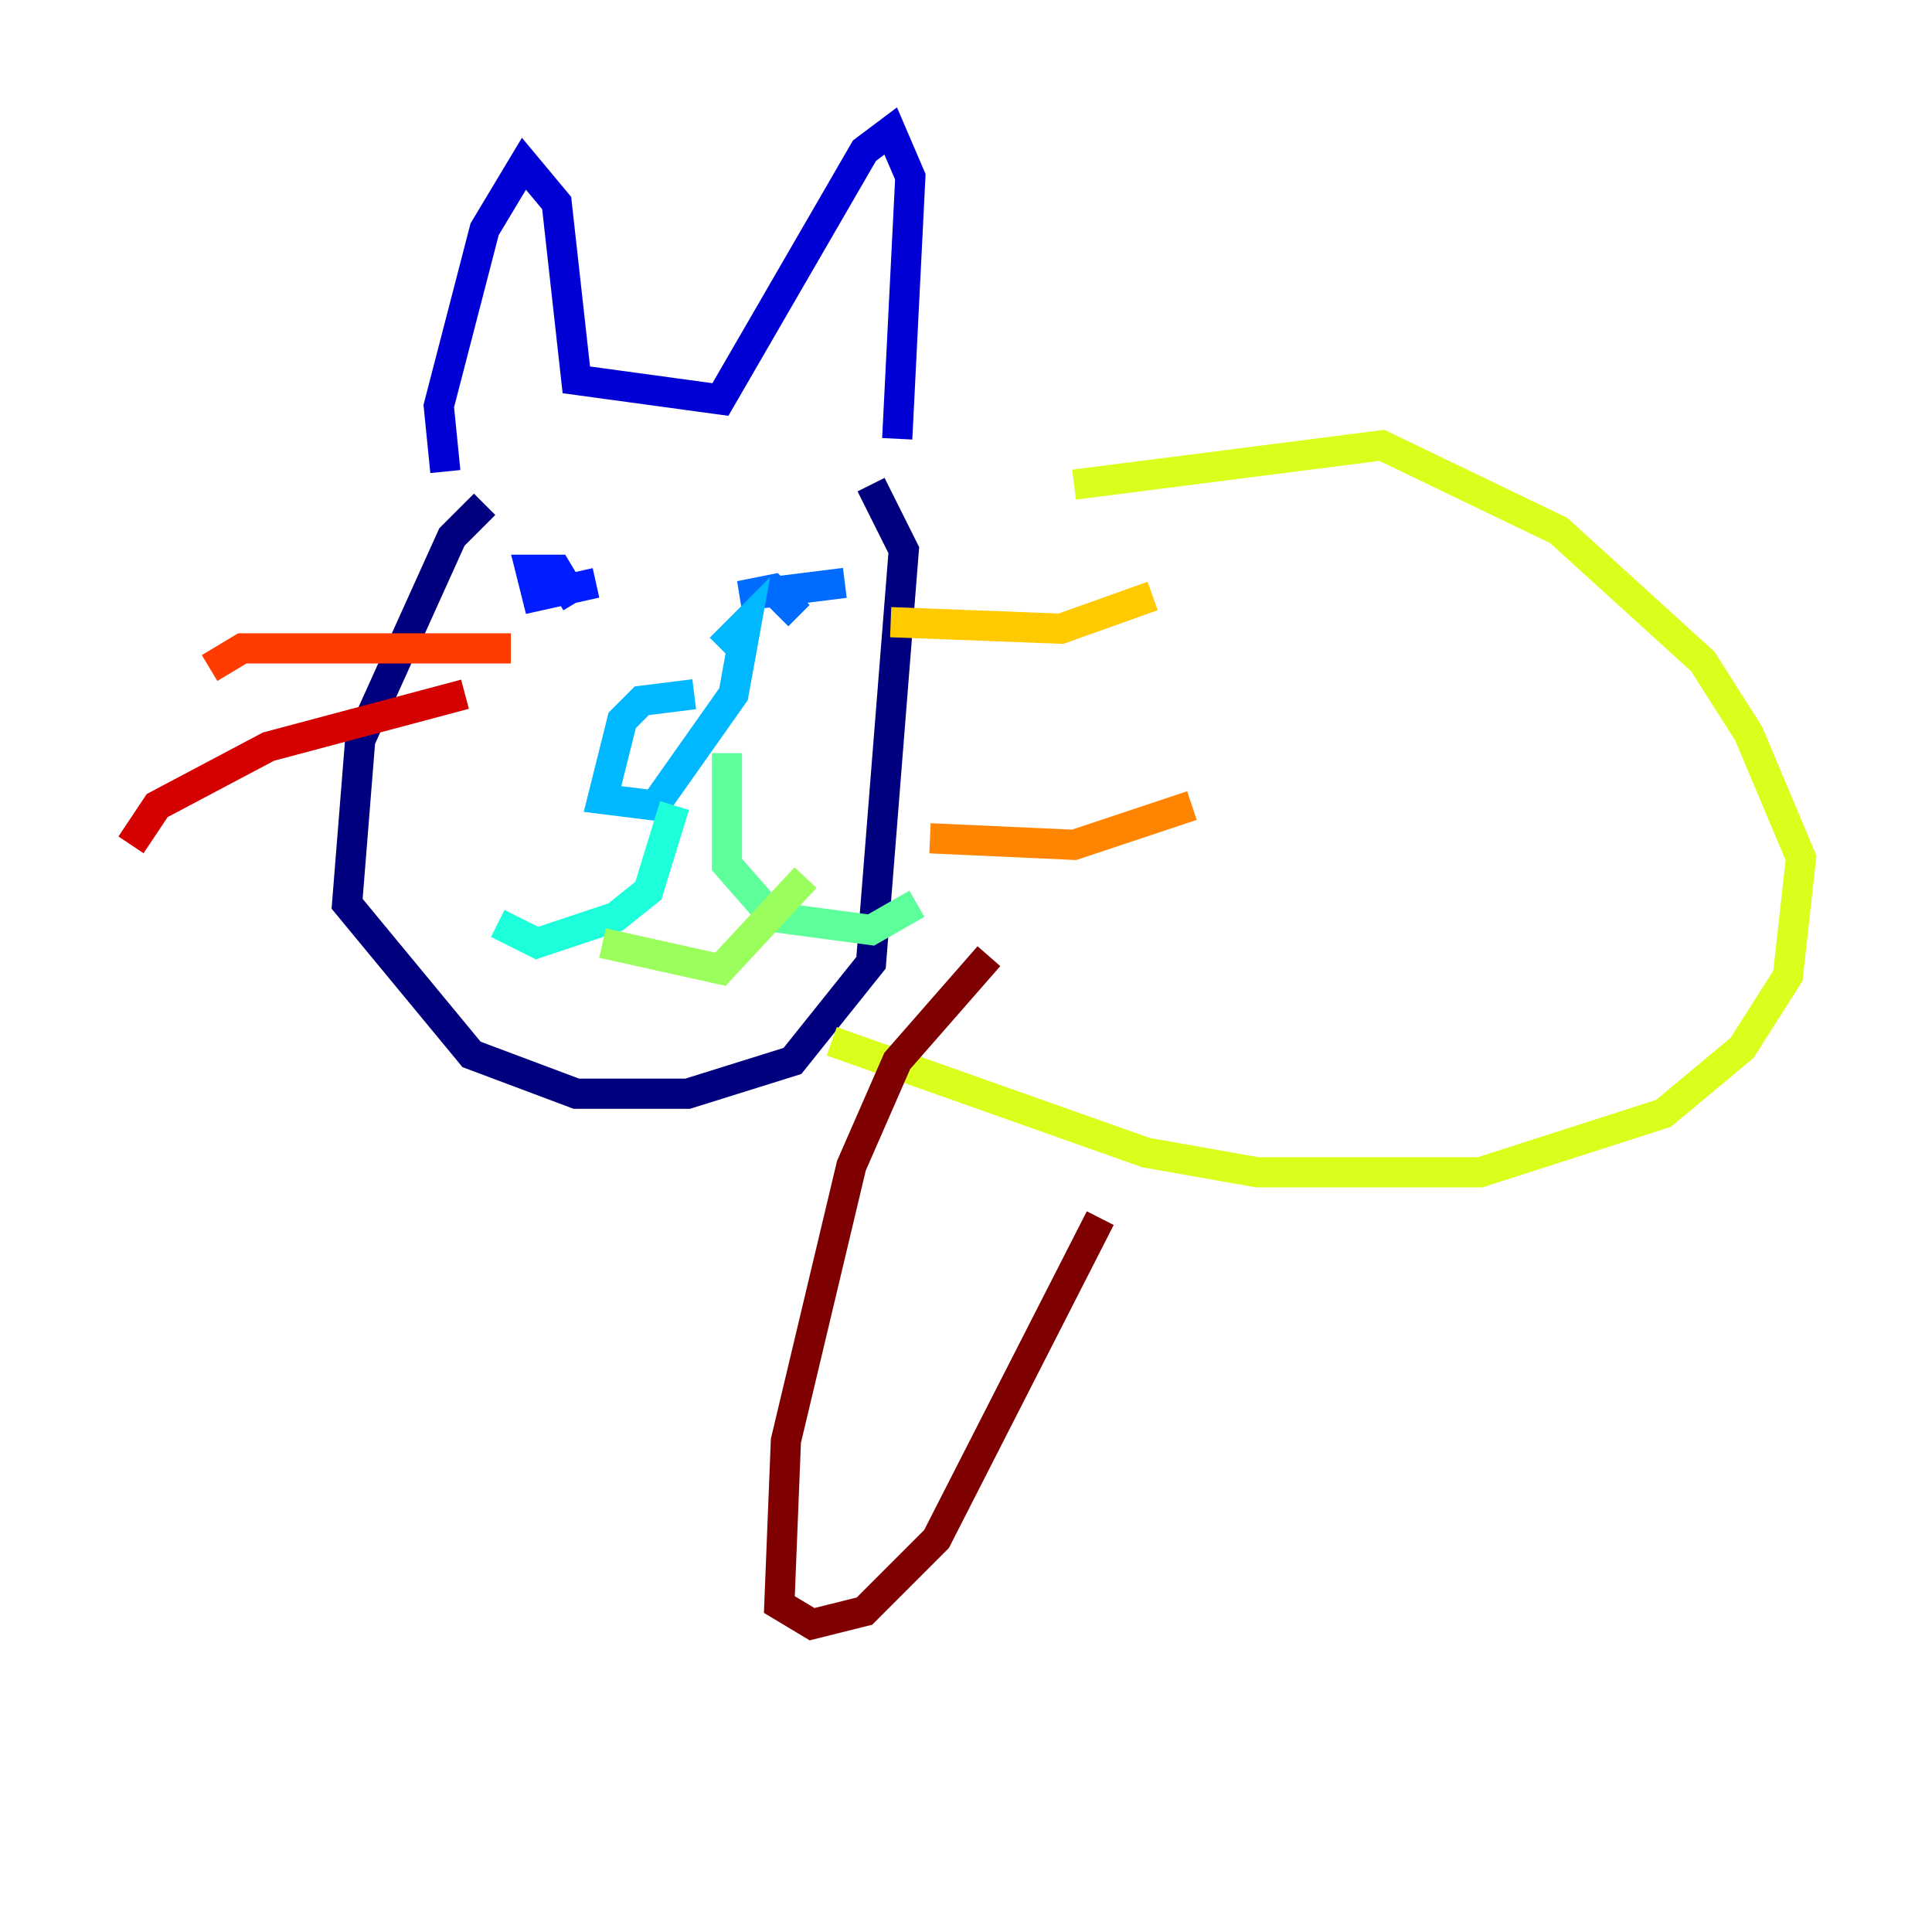 <?xml version="1.0" encoding="utf-8" ?>
<svg baseProfile="tiny" height="128" version="1.2" viewBox="0,0,128,128" width="128" xmlns="http://www.w3.org/2000/svg" xmlns:ev="http://www.w3.org/2001/xml-events" xmlns:xlink="http://www.w3.org/1999/xlink"><defs /><polyline fill="none" points="32.108,33.41 29.939,35.58 23.864,49.031 22.997,59.878 31.241,69.858 38.183,72.461 45.559,72.461 52.502,70.291 57.709,63.783 59.878,36.447 57.709,32.108" stroke="#00007f" stroke-width="2" /><polyline fill="none" points="29.505,31.241 29.071,26.902 32.108,15.186 34.712,10.848 36.881,13.451 38.183,25.166 47.729,26.468 57.275,9.98 59.01,8.678 60.312,11.715 59.444,29.071" stroke="#0000d5" stroke-width="2" /><polyline fill="none" points="39.485,38.617 35.58,39.485 35.146,37.749 36.881,37.749 38.183,39.919" stroke="#001cff" stroke-width="2" /><polyline fill="none" points="55.973,38.617 49.031,39.485 51.2,39.051 52.936,40.786" stroke="#006cff" stroke-width="2" /><polyline fill="none" points="45.993,45.993 42.522,46.427 41.22,47.729 39.919,52.936 43.39,53.37 48.597,45.993 49.464,41.22 47.729,42.956" stroke="#00b8ff" stroke-width="2" /><polyline fill="none" points="44.691,53.37 42.956,59.01 40.786,60.746 35.58,62.481 32.976,61.18" stroke="#1cffda" stroke-width="2" /><polyline fill="none" points="48.163,49.898 48.163,57.275 51.2,60.746 57.709,61.614 60.746,59.878" stroke="#5cff9a" stroke-width="2" /><polyline fill="none" points="39.919,62.481 47.729,64.217 53.37,58.142" stroke="#9aff5c" stroke-width="2" /><polyline fill="none" points="71.159,32.108 91.552,29.505 103.268,35.146 112.814,43.824 115.851,48.597 119.322,56.841 118.454,64.651 115.417,69.424 110.21,73.763 98.061,77.668 83.308,77.668 75.932,76.366 55.105,68.99" stroke="#daff1c" stroke-width="2" /><polyline fill="none" points="59.01,41.22 70.291,41.654 76.366,39.485" stroke="#ffcb00" stroke-width="2" /><polyline fill="none" points="61.614,55.539 71.159,55.973 78.969,53.37" stroke="#ff8500" stroke-width="2" /><polyline fill="none" points="33.844,42.956 16.054,42.956 13.885,44.258" stroke="#ff3b00" stroke-width="2" /><polyline fill="none" points="30.807,45.993 17.79,49.464 10.414,53.37 8.678,55.973" stroke="#d50000" stroke-width="2" /><polyline fill="none" points="65.519,63.349 59.444,70.291 56.407,77.234 52.068,95.458 51.634,106.305 53.803,107.607 57.275,106.739 62.047,101.966 72.895,80.705" stroke="#7f0000" stroke-width="2" /></svg>